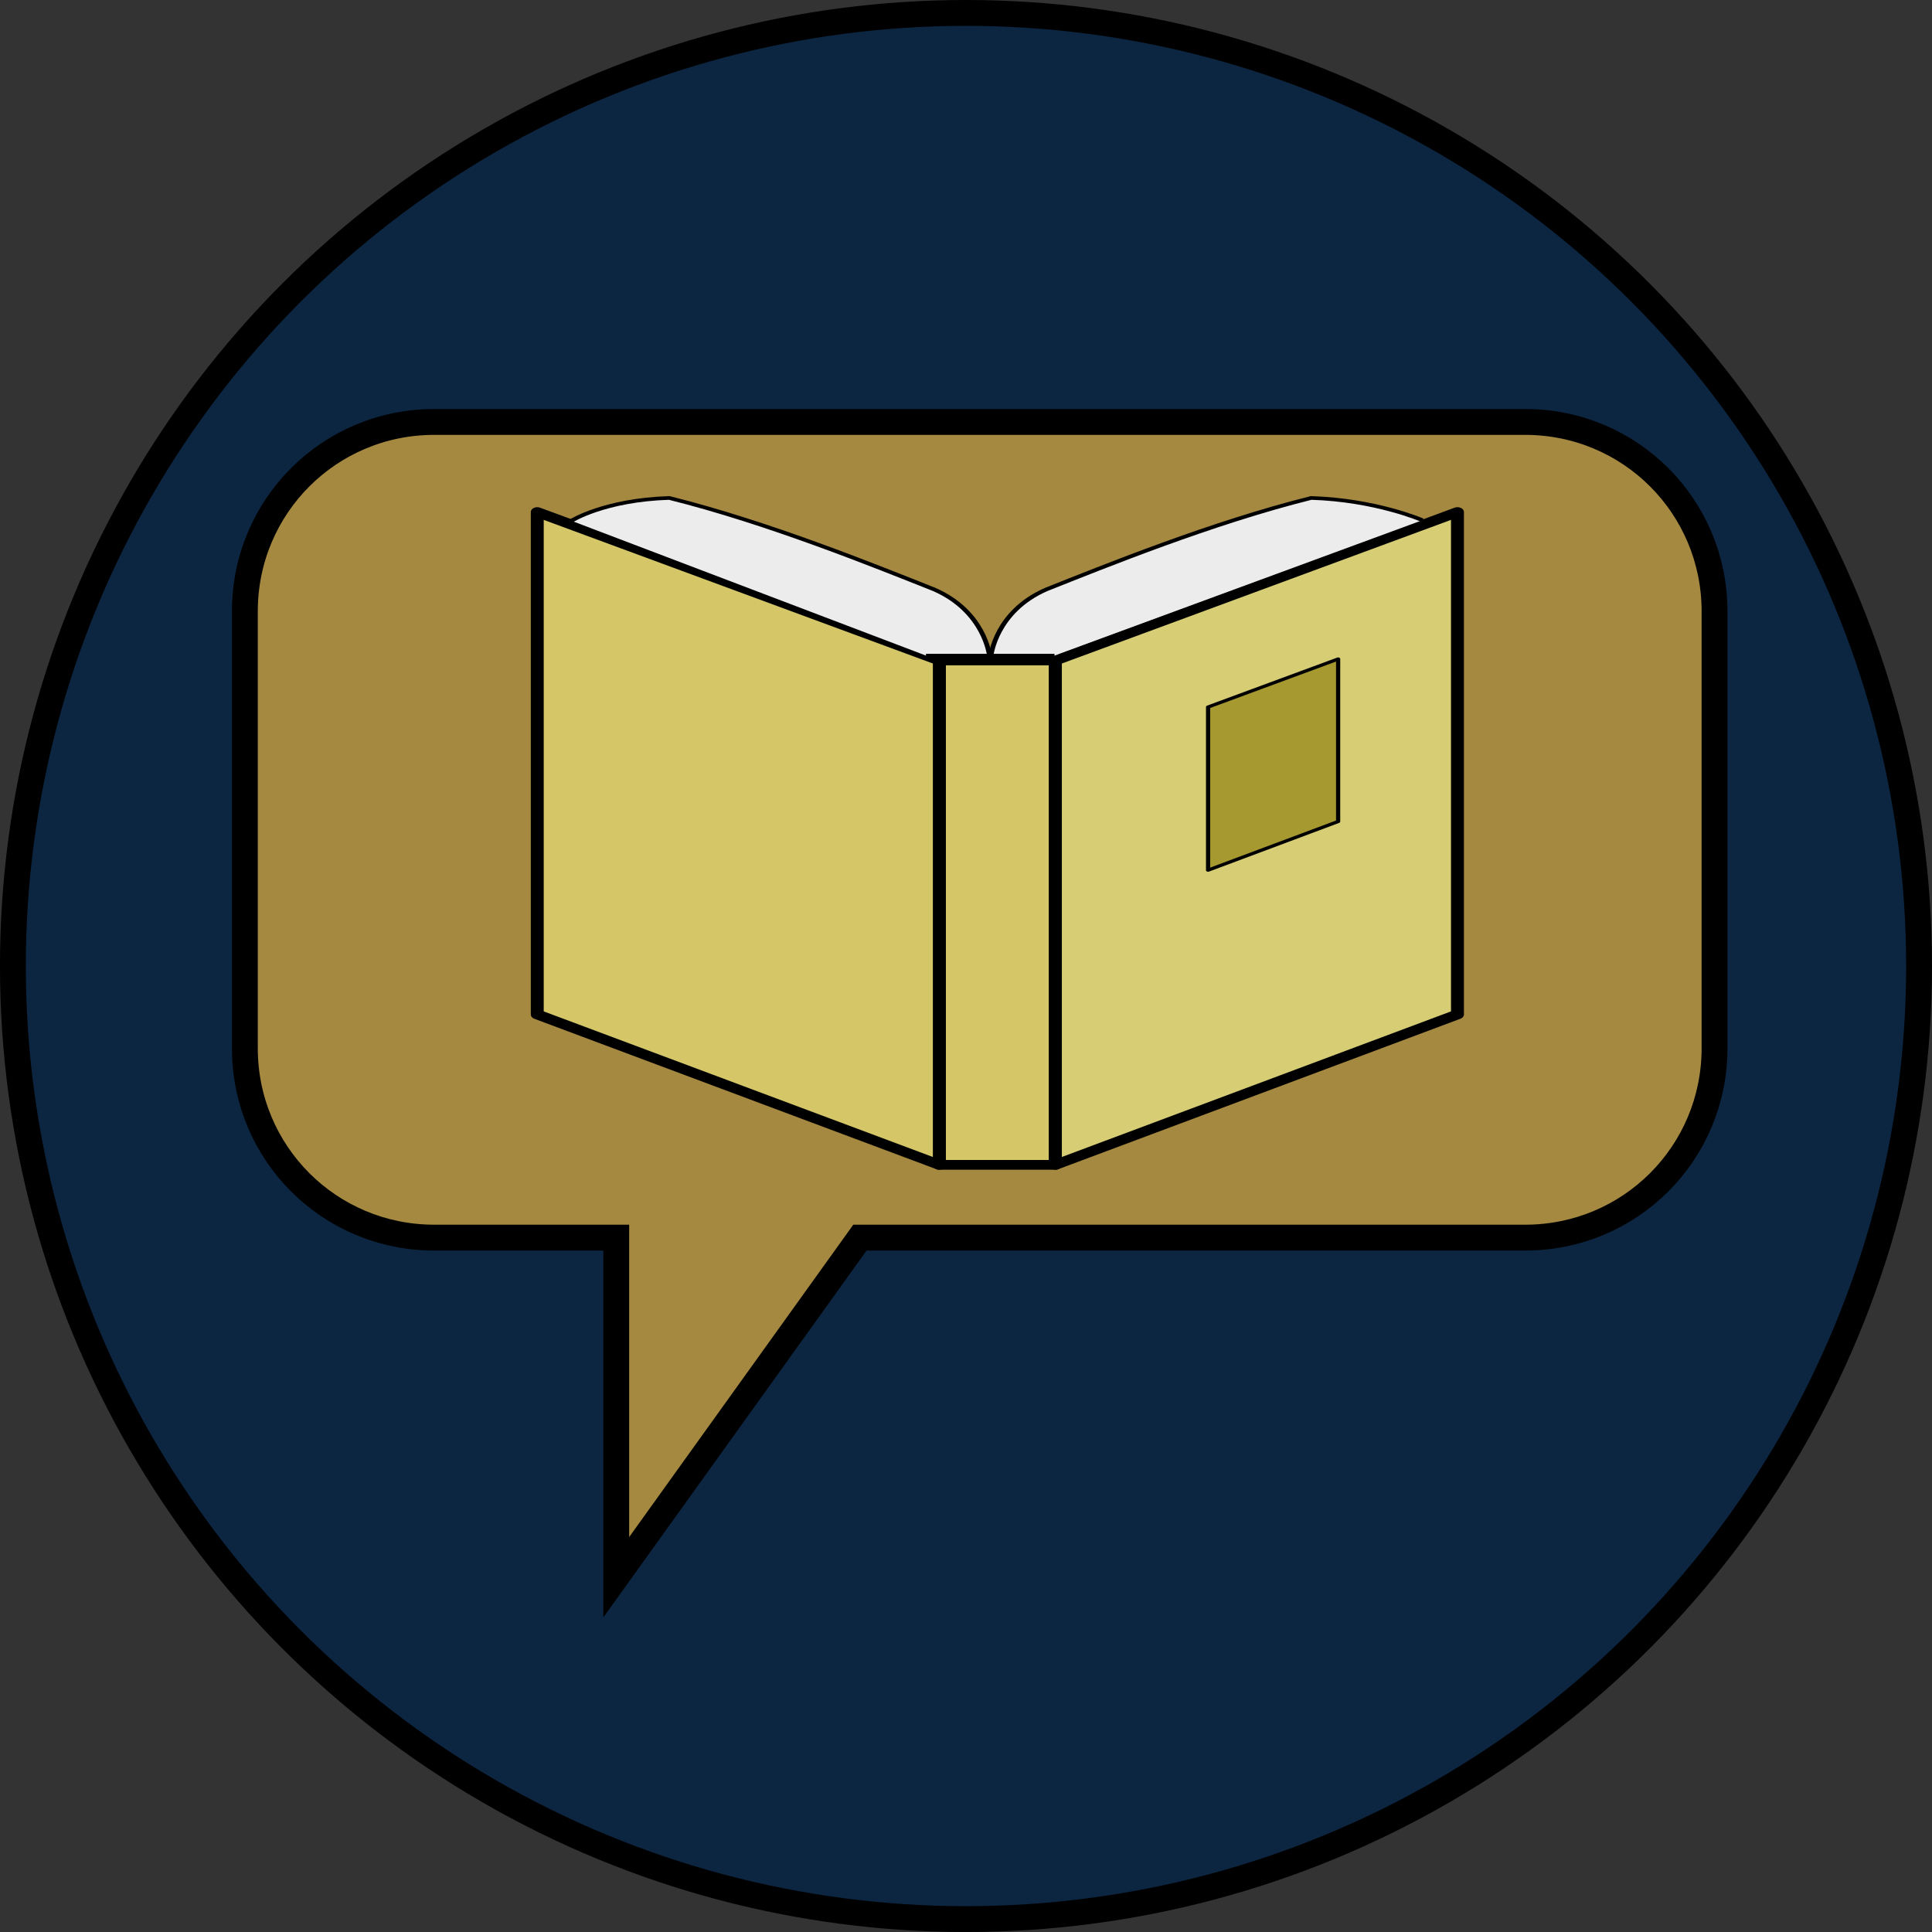 <?xml version="1.0" encoding="UTF-8" standalone="no"?>
<!-- Created with Inkscape (http://www.inkscape.org/) -->

<svg
   width="74.725mm"
   height="74.725mm"
   viewBox="0 0 74.725 74.725"
   version="1.1"
   id="svg1"
   xmlns="http://www.w3.org/2000/svg"
   xmlns:svg="http://www.w3.org/2000/svg">
  <rect x="0" y="0" width="74.725" height="74.725" fill="#333333" stroke="none"/>
  <defs
     id="defs1" />
  <g
     id="layer1"
     transform="translate(-74.533,-103.914)">
    <circle
       style="fill:#0c2540;fill-opacity:1;stroke:#000000;stroke-opacity:1"
       id="path1"
       cx="111.895"
       cy="141.277"
       r="36.863" />
    <path
       id="rect1"
       style="mix-blend-mode:normal;fill:#a58940;fill-opacity:1;stroke:#000000;stroke-width:1;stroke-dasharray:none;stroke-opacity:1"
       d="m 91.327,120.234 c -4.057,0 -7.323,3.266 -7.323,7.323 v 16.902 c 0,4.057 3.266,7.323 7.323,7.323 h 7.041 v 13.135 l 9.425,-13.135 h 25.731 c 4.057,0 7.323,-3.266 7.323,-7.323 v -16.902 c 0,-4.057 -3.266,-7.323 -7.323,-7.323 z" />
    <g
       id="g10"
       transform="matrix(0.625,0,0,0.471,41.128,22.911)">
      <rect
         style="fill:#d5c767;fill-opacity:1;stroke:#000000;stroke-width:0.8;stroke-linecap:square;stroke-linejoin:round;stroke-dasharray:none;stroke-opacity:1;paint-order:markers fill stroke"
         id="rect3"
         width="7.182"
         height="41.419"
         x="111.578"
         y="226.217"
         ry="0" />
      <path
         style="fill:#d7cd74;fill-opacity:1;stroke:#000000;stroke-width:0.8;stroke-linecap:square;stroke-linejoin:round;stroke-dasharray:none;stroke-opacity:1;paint-order:markers fill stroke"
         d="m 130.292,227.965 24.882,-12.187 v 41.252 l -24.882,12.353 z"
         id="path5"
         transform="translate(-11.532,-1.748)" />
      <path
         style="fill:#a5992f;fill-opacity:1;stroke:#000000;stroke-width:0.259;stroke-linecap:square;stroke-linejoin:round;stroke-dasharray:none;stroke-opacity:1;paint-order:markers fill stroke"
         d="m 128.209,230.039 8.048,-3.942 v 13.344 l -8.048,3.996 z"
         id="path5-6" />
      <path
         style="fill:#d5c667;fill-opacity:1;stroke:#000000;stroke-width:0.8;stroke-linecap:square;stroke-linejoin:round;stroke-dasharray:none;stroke-opacity:1;paint-order:markers fill stroke"
         d="M 111.578,226.217 86.696,214.031 v 41.252 l 24.882,12.353 z"
         id="path5-2" />
      <path
         style="fill:#ececec;fill-opacity:1;stroke:#000000;stroke-width:0.3;stroke-dasharray:none;stroke-opacity:1"
         d="m 118.702,225.817 h -3.927 c 0,0 0.287,-3.612 3.415,-5.43 3.586,-1.889 10.272,-5.49 16.399,-7.515 4.014,0.164 6.881,1.827 6.881,1.827"
         id="path9" />
      <path
         style="fill:#ececec;fill-opacity:1;stroke:#000000;stroke-width:0.3;stroke-dasharray:none;stroke-opacity:1"
         d="m 110.752,225.817 h 3.927 c 0,0 -0.287,-3.612 -3.415,-5.43 -3.586,-1.889 -10.272,-5.49 -16.399,-7.515 -4.014,0.164 -6.054,1.874 -6.054,1.874"
         id="path9-7" />
    </g>
  </g>
</svg>
